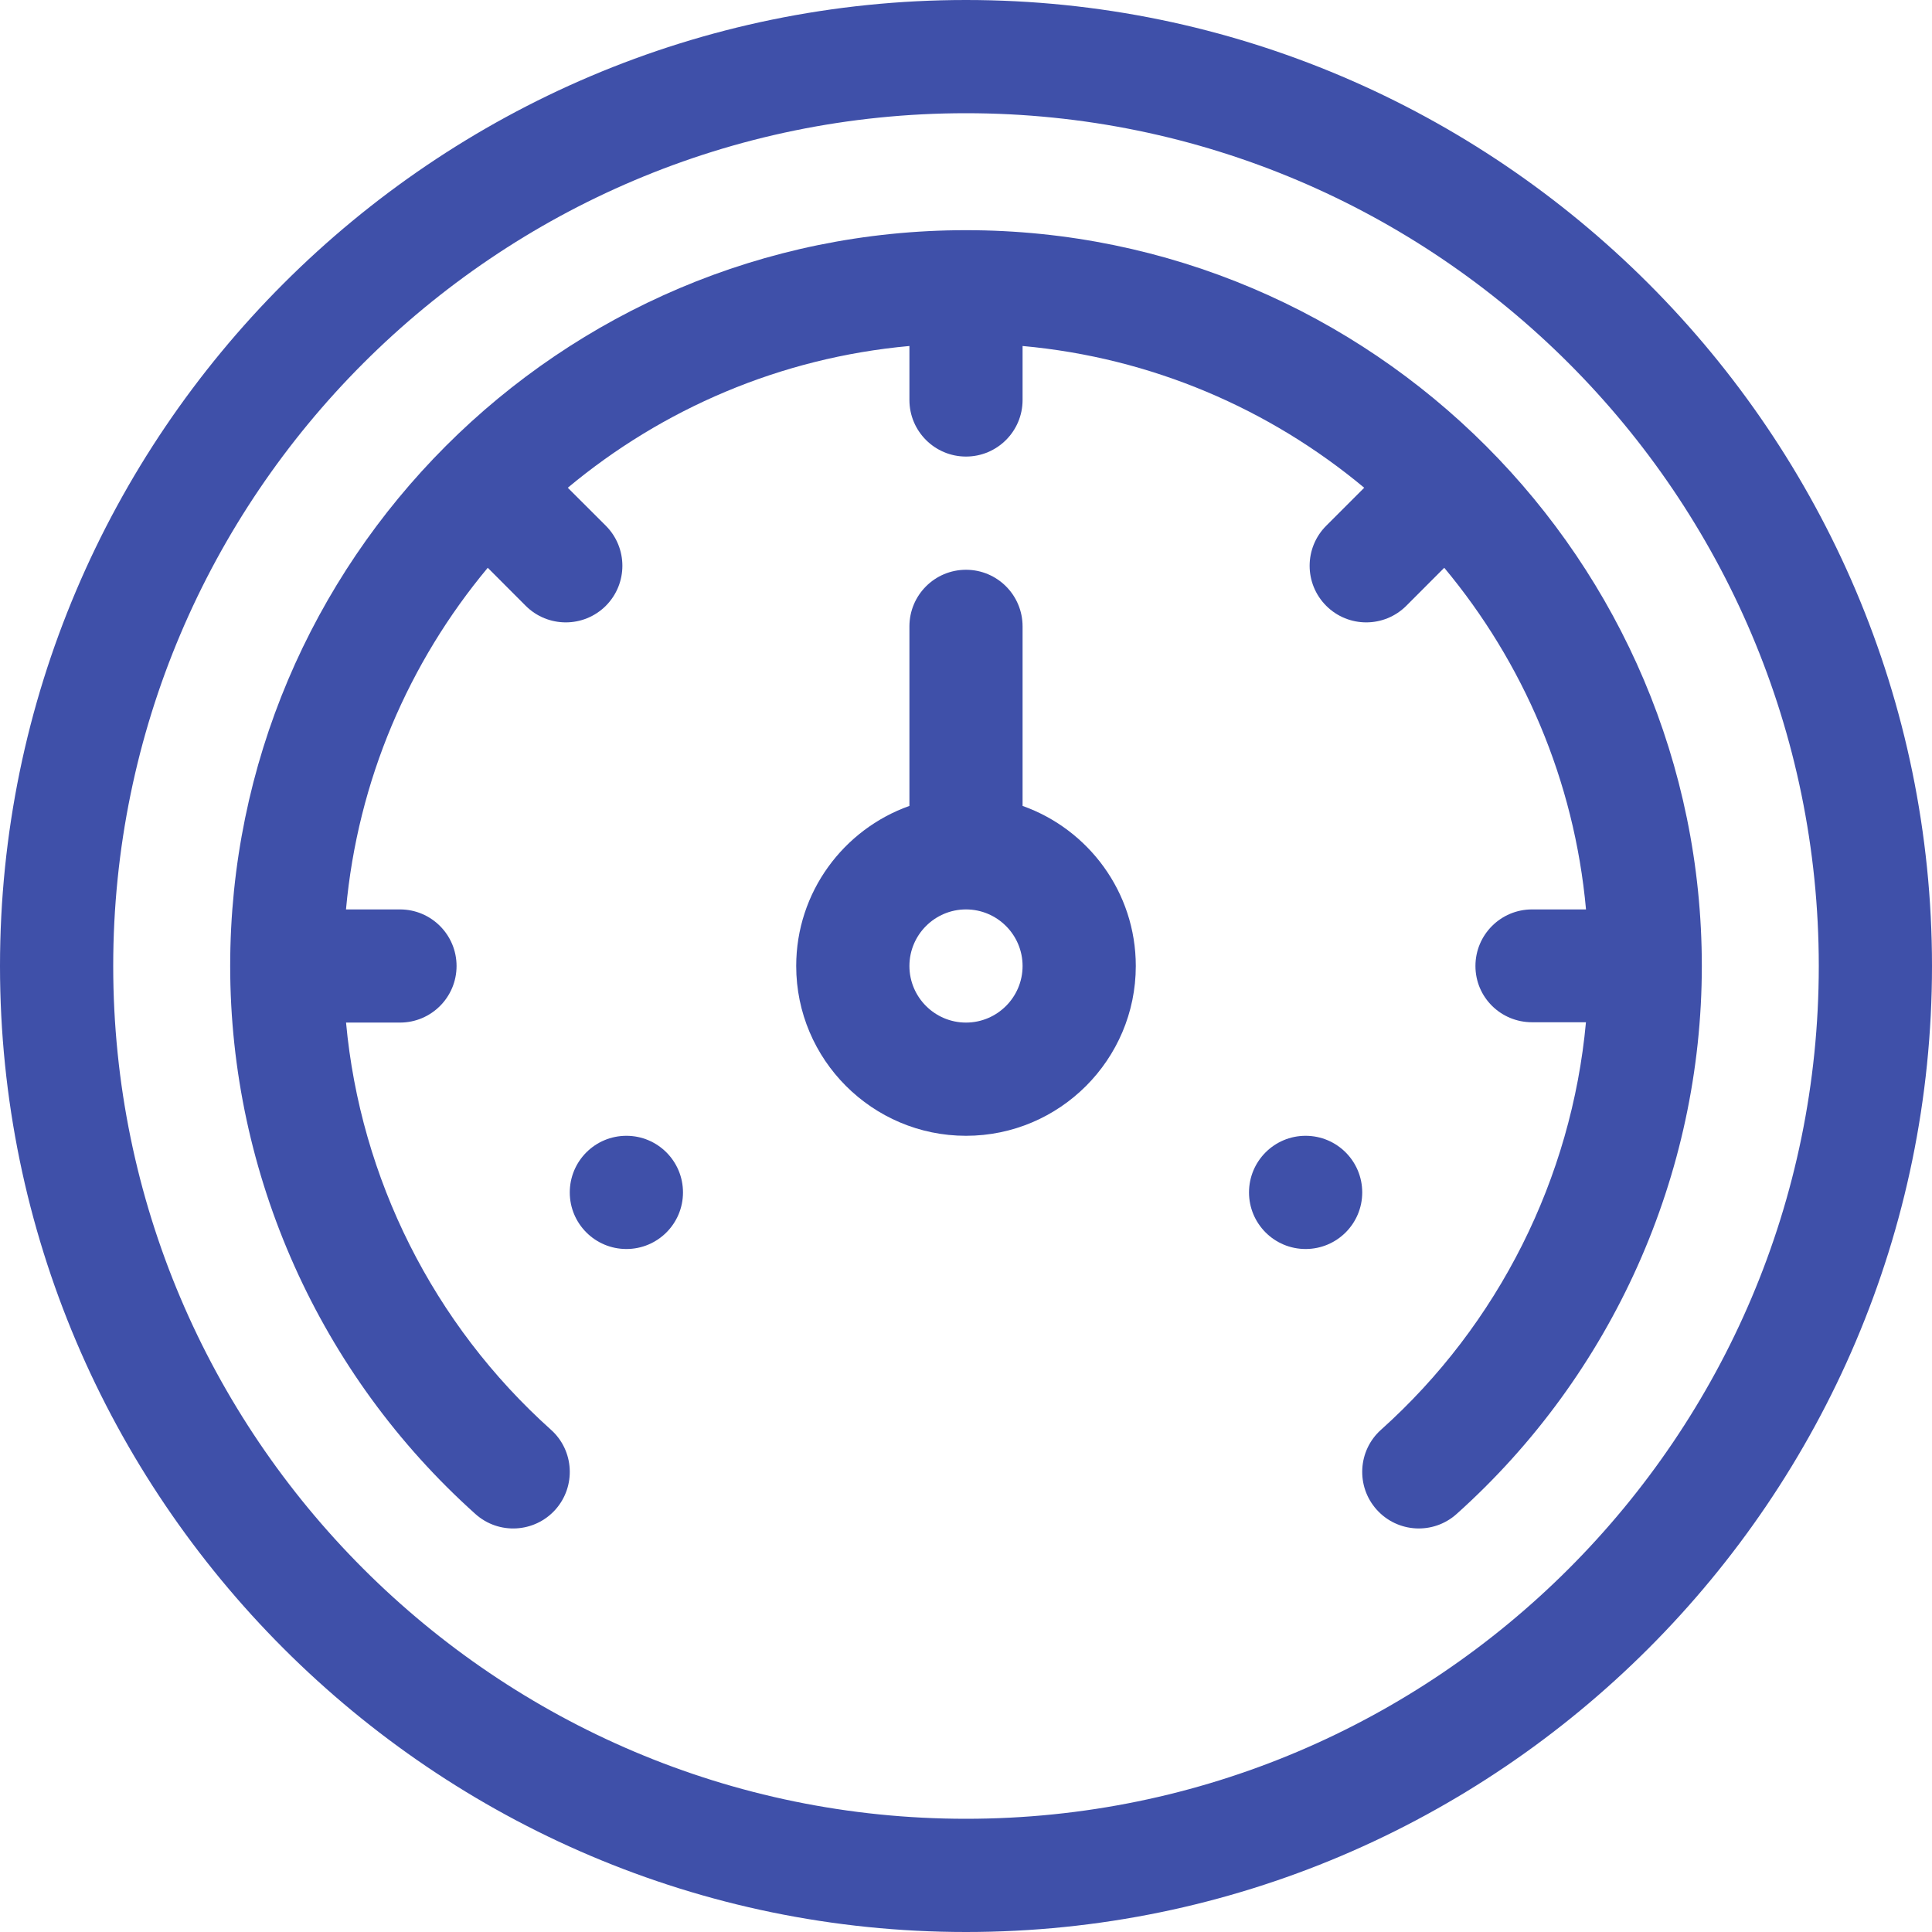 <svg width="35" height="35" viewBox="0 0 35 35" fill="none" xmlns="http://www.w3.org/2000/svg">
<path d="M11.348 22.627C11.914 22.627 12.373 22.168 12.373 21.602C12.373 21.035 11.914 20.576 11.348 20.576C10.781 20.576 10.322 21.035 10.322 21.602C10.322 22.168 10.781 22.627 11.348 22.627Z" fill="#3F50A9"/>
<path d="M23.652 22.627C24.219 22.627 24.678 22.168 24.678 21.602C24.678 21.035 24.219 20.576 23.652 20.576C23.086 20.576 22.627 21.035 22.627 21.602C22.627 22.168 23.086 22.627 23.652 22.627Z" fill="#3F50A9"/>
<path d="M17.5 0C7.864 0 0 7.865 0 17.5C0 27.136 7.865 35 17.5 35C27.136 35 35 27.135 35 17.5C35 7.864 27.135 0 17.5 0ZM17.5 32.949C8.981 32.949 2.051 26.019 2.051 17.5C2.051 8.981 8.981 2.051 17.5 2.051C26.019 2.051 32.949 8.981 32.949 17.5C32.949 26.019 26.019 32.949 17.5 32.949Z" fill="#3F50A9"/>
<path d="M17.5 4.17C10.142 4.17 4.17 10.155 4.17 17.5C4.17 21.279 5.789 24.898 8.613 27.428C9.034 27.806 9.683 27.77 10.061 27.349C10.438 26.927 10.403 26.278 9.981 25.901C7.848 23.989 6.528 21.345 6.269 18.525H7.246C7.812 18.525 8.271 18.066 8.271 17.5C8.271 16.934 7.812 16.475 7.246 16.475H6.268C6.48 14.133 7.41 11.996 8.836 10.286L9.524 10.975C9.925 11.375 10.574 11.375 10.975 10.975C11.375 10.574 11.375 9.925 10.975 9.524L10.286 8.836C11.996 7.41 14.133 6.48 16.475 6.268V7.246C16.475 7.812 16.934 8.271 17.5 8.271C18.066 8.271 18.525 7.812 18.525 7.246V6.268C20.867 6.48 23.004 7.41 24.714 8.836L24.026 9.524C23.625 9.925 23.625 10.574 24.026 10.975C24.426 11.375 25.075 11.375 25.476 10.975L26.164 10.286C27.59 11.996 28.52 14.133 28.732 16.475H27.754C27.188 16.475 26.729 16.934 26.729 17.5C26.729 18.066 27.188 18.519 27.754 18.519H28.731C28.472 21.338 27.152 23.989 25.019 25.901C24.597 26.278 24.562 26.927 24.939 27.348C25.318 27.771 25.966 27.805 26.387 27.428C29.211 24.898 30.83 21.279 30.83 17.5C30.83 10.158 24.855 4.17 17.5 4.17Z" fill="#3F50A9"/>
<path d="M18.525 14.6V11.348C18.525 10.781 18.066 10.322 17.5 10.322C16.934 10.322 16.475 10.781 16.475 11.348V14.6C15.281 15.024 14.424 16.163 14.424 17.5C14.424 19.196 15.804 20.576 17.5 20.576C19.196 20.576 20.576 19.196 20.576 17.5C20.576 16.163 19.719 15.024 18.525 14.6ZM17.5 18.525C16.935 18.525 16.475 18.065 16.475 17.5C16.475 16.935 16.935 16.475 17.5 16.475C18.065 16.475 18.525 16.935 18.525 17.5C18.525 18.065 18.065 18.525 17.5 18.525Z" fill="#3F50A9"/>
</svg>
